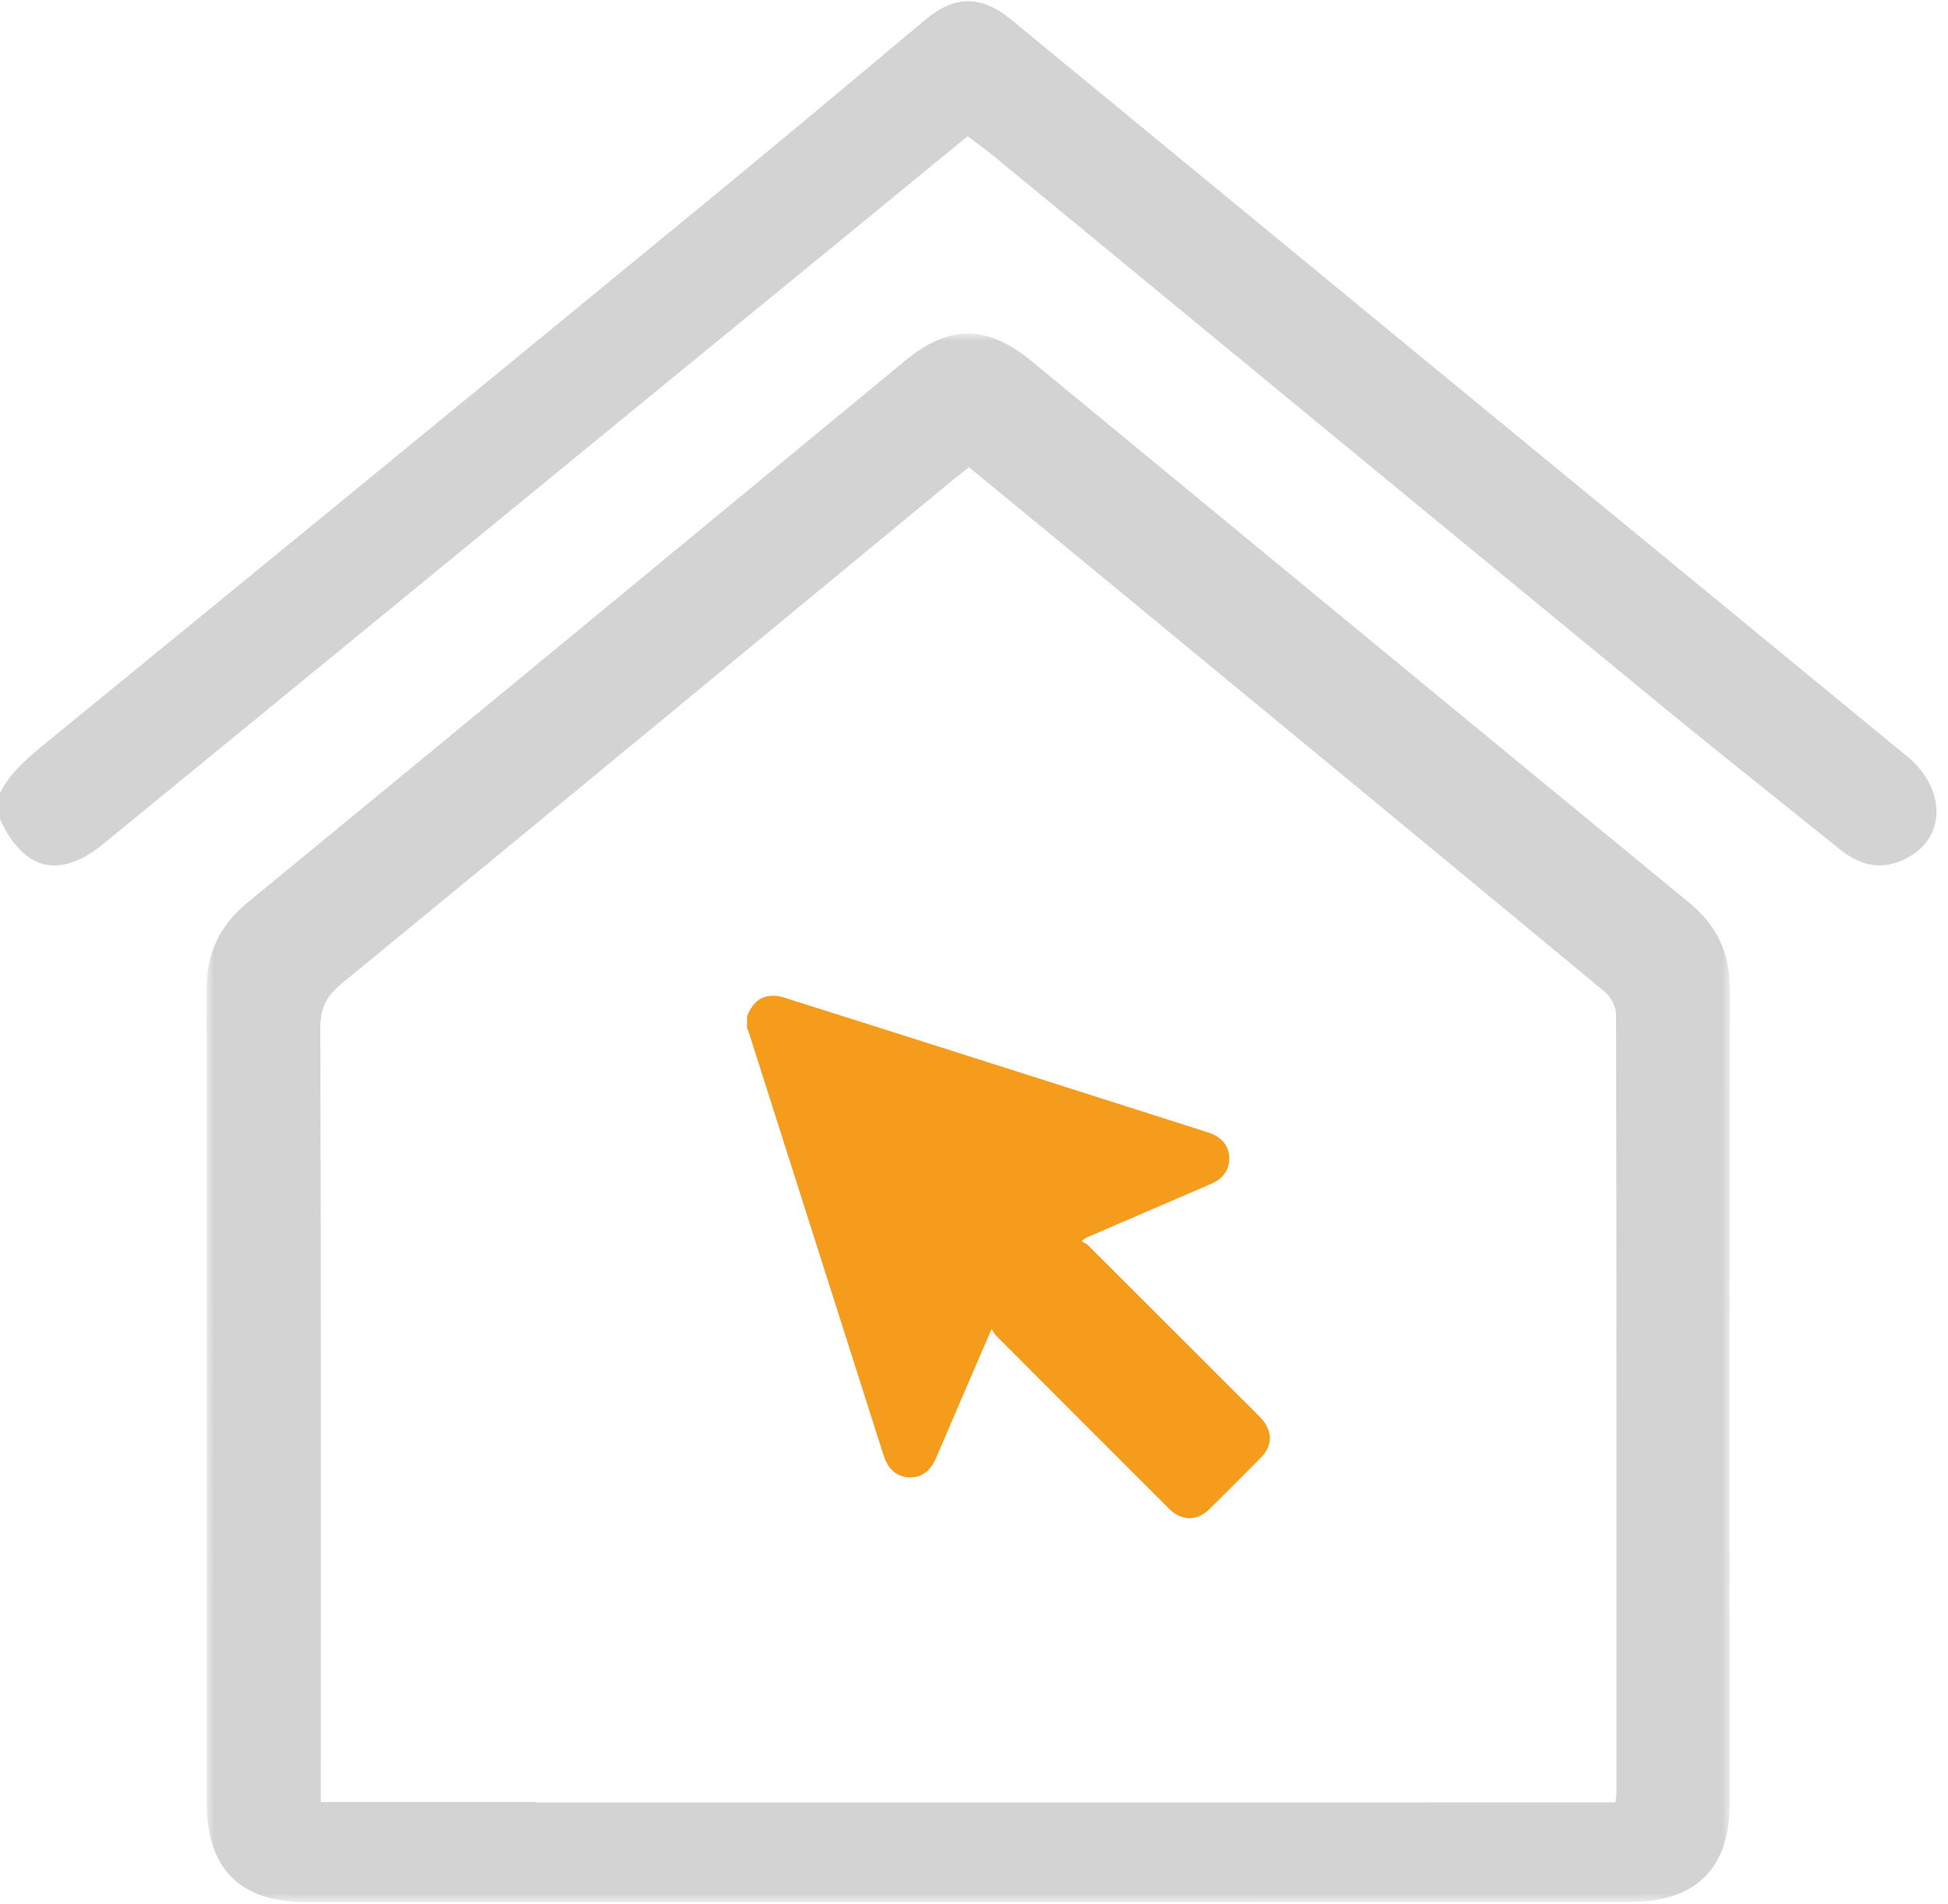 <?xml version="1.0" encoding="UTF-8"?>
<svg width="133px" height="130px" viewBox="0 0 133 130" version="1.1" xmlns="http://www.w3.org/2000/svg" xmlns:xlink="http://www.w3.org/1999/xlink">
    <!-- Generator: Sketch 51.3 (57544) - http://www.bohemiancoding.com/sketch -->
    <title>Page 1</title>
    <desc>Created with Sketch.</desc>
    <defs>
        <polygon id="path-1" points="104 107.111 1.25248211e-14 107.111 0 0 104 0 104 107.111"></polygon>
    </defs>
    <g id="Page-2" stroke="none" stroke-width="1" fill="none" fill-rule="evenodd">
        <g id="05.Google-adwordS-&amp;-GDN" transform="translate(-1008, -1837)">
            <g id="Group" transform="translate(-240, 931)">
                <g id="What-is-search-ads?" transform="translate(462, 581)">
                    <g id="Group-14" transform="translate(709, 325)">
                        <g id="Page-1" transform="translate(77, 0)">
                            <g id="Group-3" transform="translate(0, 0.083)" fill="#D3D3D3">
                                <path d="M130.231,51.587 C109.2,34.312 88.389,17.192 69.043,1.261 C67.005,-0.413 65.198,-0.424 63.193,1.25 L60.263,3.707 C56.385,6.957 52.364,10.306 48.386,13.578 C30.726,28.088 16.272,39.92 2.908,50.838 C1.608,51.895 0.617,52.854 0,54.055 L0,55.85 C0.011,55.872 0.022,55.895 0.033,55.917 C0.573,57.106 1.542,58.594 3.041,58.946 C4.517,59.288 6.037,58.384 7.04,57.558 C20.249,46.739 33.458,35.921 46.657,25.113 L58.181,15.683 C59.723,14.427 61.254,13.16 62.786,11.904 L66.069,9.216 L67.479,10.284 C67.622,10.395 67.732,10.483 67.842,10.571 L80.589,21.07 C91.43,30.005 102.281,38.928 113.133,47.852 C116.229,50.397 119.424,52.953 122.508,55.421 L125.626,57.922 C127.136,59.133 128.579,59.332 130.143,58.539 C131.333,57.933 132.06,56.941 132.192,55.729 C132.347,54.264 131.608,52.722 130.231,51.587" id="Fill-1"></path>
                            </g>
                            <g id="Group-6" transform="translate(14.102, 22.778)">
                                <mask id="mask-2" fill="white">
                                    <use xlink:href="#path-1"></use>
                                </mask>
                                <g id="Clip-5"></g>
                                <path d="M96.266,99.531 C96.266,99.774 96.222,100.005 96.189,100.302 L83.288,100.302 L83.288,100.314 L22.497,100.314 L22.497,100.28 L7.8,100.28 L7.8,98.573 C7.8,81.937 7.822,64.046 7.767,47.41 C7.767,46.055 8.186,45.24 9.221,44.391 C23.235,32.901 37.204,21.344 51.185,9.809 C51.438,9.6 51.714,9.402 52.055,9.126 C55.625,12.068 59.172,14.976 62.719,17.907 C73.637,26.908 84.555,35.908 95.451,44.942 C95.869,45.284 96.233,45.956 96.233,46.485 C96.277,63.748 96.266,82.268 96.266,99.531 M101.224,38.861 C86.252,26.566 71.313,14.227 56.363,1.91 C53.3,-0.624 50.711,-0.635 47.681,1.866 C32.731,14.205 17.792,26.544 2.82,38.839 C0.881,40.425 0,42.331 0,44.81 C0.022,63.308 0.011,81.816 0.011,100.314 C0.011,104.819 2.269,107.111 6.753,107.111 L52.033,107.111 C67.126,107.111 82.219,107.111 97.313,107.1 C101.642,107.1 103.989,104.786 103.989,100.49 C103.989,81.904 103.978,63.308 104,44.722 C104,42.298 103.119,40.414 101.224,38.861" id="Fill-4" fill="#D3D3D3" mask="url(#mask-2)"></path>
                            </g>
                            <path d="M51.011,69.385 C51.286,68.691 51.716,68.129 52.498,68.019 C52.829,67.975 53.203,68.008 53.523,68.118 C59.736,70.079 65.939,72.062 72.142,74.034 C75.601,75.136 79.049,76.238 82.508,77.339 C83.379,77.615 83.897,78.232 83.93,79.003 C83.963,79.851 83.533,80.49 82.641,80.865 C79.842,82.065 77.055,83.277 74.257,84.478 C74.158,84.522 74.058,84.566 73.849,84.765 C73.992,84.853 74.169,84.908 74.279,85.029 C78.179,88.918 82.079,92.818 85.979,96.718 C86.75,97.489 86.904,98.36 86.419,99.131 C86.309,99.307 86.166,99.461 86.012,99.615 C84.877,100.761 83.742,101.896 82.597,103.031 C81.737,103.89 80.68,103.89 79.82,103.031 C75.876,99.098 71.943,95.154 68.01,91.21 C67.9,91.099 67.834,90.956 67.702,90.758 C66.997,92.377 66.358,93.865 65.719,95.352 C65.113,96.762 64.507,98.172 63.901,99.582 C63.504,100.497 62.887,100.927 62.05,100.882 C61.202,100.838 60.629,100.332 60.32,99.362 C57.247,89.7 54.162,80.038 51.088,70.388 C51.066,70.321 51.022,70.266 51,70.211 C51.011,69.947 51.011,69.671 51.011,69.385" id="Fill-7" fill="#F69C1D"></path>
                        </g>
                    </g>
                </g>
            </g>
        </g>
    </g>
</svg>